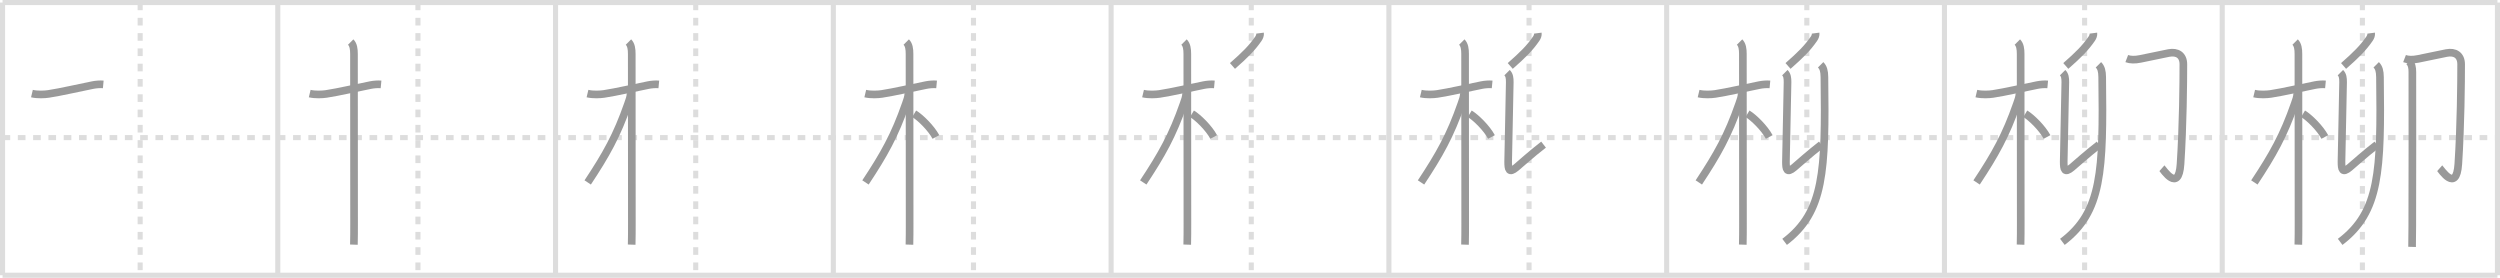 <svg width="981px" height="109px" viewBox="0 0 981 109" xmlns="http://www.w3.org/2000/svg" xmlns:xlink="http://www.w3.org/1999/xlink" xml:space="preserve" version="1.1" baseProfile="full">
<line x1="1" y1="1" x2="980" y2="1" style="stroke:#ddd;stroke-width:2"></line>
<line x1="1" y1="1" x2="1" y2="108" style="stroke:#ddd;stroke-width:2"></line>
<line x1="1" y1="108" x2="980" y2="108" style="stroke:#ddd;stroke-width:2"></line>
<line x1="980" y1="1" x2="980" y2="108" style="stroke:#ddd;stroke-width:2"></line>
<line x1="109" y1="1" x2="109" y2="108" style="stroke:#ddd;stroke-width:2"></line>
<line x1="218" y1="1" x2="218" y2="108" style="stroke:#ddd;stroke-width:2"></line>
<line x1="327" y1="1" x2="327" y2="108" style="stroke:#ddd;stroke-width:2"></line>
<line x1="436" y1="1" x2="436" y2="108" style="stroke:#ddd;stroke-width:2"></line>
<line x1="545" y1="1" x2="545" y2="108" style="stroke:#ddd;stroke-width:2"></line>
<line x1="654" y1="1" x2="654" y2="108" style="stroke:#ddd;stroke-width:2"></line>
<line x1="763" y1="1" x2="763" y2="108" style="stroke:#ddd;stroke-width:2"></line>
<line x1="872" y1="1" x2="872" y2="108" style="stroke:#ddd;stroke-width:2"></line>
<line x1="1" y1="54" x2="980" y2="54" style="stroke:#ddd;stroke-width:2;stroke-dasharray:3 3"></line>
<line x1="55" y1="1" x2="55" y2="108" style="stroke:#ddd;stroke-width:2;stroke-dasharray:3 3"></line>
<line x1="164" y1="1" x2="164" y2="108" style="stroke:#ddd;stroke-width:2;stroke-dasharray:3 3"></line>
<line x1="273" y1="1" x2="273" y2="108" style="stroke:#ddd;stroke-width:2;stroke-dasharray:3 3"></line>
<line x1="382" y1="1" x2="382" y2="108" style="stroke:#ddd;stroke-width:2;stroke-dasharray:3 3"></line>
<line x1="491" y1="1" x2="491" y2="108" style="stroke:#ddd;stroke-width:2;stroke-dasharray:3 3"></line>
<line x1="600" y1="1" x2="600" y2="108" style="stroke:#ddd;stroke-width:2;stroke-dasharray:3 3"></line>
<line x1="709" y1="1" x2="709" y2="108" style="stroke:#ddd;stroke-width:2;stroke-dasharray:3 3"></line>
<line x1="818" y1="1" x2="818" y2="108" style="stroke:#ddd;stroke-width:2;stroke-dasharray:3 3"></line>
<line x1="927" y1="1" x2="927" y2="108" style="stroke:#ddd;stroke-width:2;stroke-dasharray:3 3"></line>
<path d="M12.53,36.72c2.22,0.53,5.06,0.35,6.49,0.14c4.69-0.7,12.27-2.47,17.36-3.47c1.21-0.24,2.87-0.39,4.14-0.27" style="fill:none;stroke:#999;stroke-width:3"></path>

<path d="M121.53,36.72c2.22,0.53,5.06,0.35,6.49,0.14c4.69-0.7,12.27-2.47,17.36-3.47c1.21-0.24,2.87-0.39,4.14-0.27" style="fill:none;stroke:#999;stroke-width:3"></path>
<path d="M137.61,16.5c1.07,1.07,1.29,2.75,1.29,4.67c0,5.7,0.04,62.95,0.04,66.58c0,2,0,6.12-0.07,8.25" style="fill:none;stroke:#999;stroke-width:3"></path>

<path d="M230.53,36.72c2.22,0.53,5.06,0.35,6.49,0.14c4.69-0.7,12.27-2.47,17.36-3.47c1.21-0.24,2.87-0.39,4.14-0.27" style="fill:none;stroke:#999;stroke-width:3"></path>
<path d="M246.61,16.5c1.07,1.07,1.29,2.75,1.29,4.67c0,5.7,0.04,62.95,0.04,66.58c0,2,0,6.12-0.07,8.25" style="fill:none;stroke:#999;stroke-width:3"></path>
<path d="M247.44,36.53c0,1.47-0.59,2.98-1,4.13c-4.37,12.53-8.57,19.96-15.83,30.93" style="fill:none;stroke:#999;stroke-width:3"></path>

<path d="M339.53,36.72c2.22,0.53,5.06,0.35,6.49,0.14c4.69-0.7,12.27-2.47,17.36-3.47c1.21-0.24,2.87-0.39,4.14-0.27" style="fill:none;stroke:#999;stroke-width:3"></path>
<path d="M355.61,16.5c1.07,1.07,1.29,2.75,1.29,4.67c0,5.7,0.04,62.95,0.04,66.58c0,2,0,6.12-0.07,8.25" style="fill:none;stroke:#999;stroke-width:3"></path>
<path d="M356.44,36.53c0,1.47-0.59,2.98-1,4.13c-4.37,12.53-8.57,19.96-15.83,30.93" style="fill:none;stroke:#999;stroke-width:3"></path>
<path d="M358.72,44.65c2.44,1.47,6.65,5.6,8.53,9.1" style="fill:none;stroke:#999;stroke-width:3"></path>

<path d="M448.53,36.72c2.22,0.53,5.06,0.35,6.49,0.14c4.69-0.7,12.27-2.47,17.36-3.47c1.21-0.24,2.87-0.39,4.14-0.27" style="fill:none;stroke:#999;stroke-width:3"></path>
<path d="M464.61,16.5c1.07,1.07,1.29,2.75,1.29,4.67c0,5.7,0.04,62.95,0.04,66.58c0,2,0,6.12-0.07,8.25" style="fill:none;stroke:#999;stroke-width:3"></path>
<path d="M465.44,36.53c0,1.47-0.59,2.98-1,4.13c-4.37,12.53-8.57,19.96-15.83,30.93" style="fill:none;stroke:#999;stroke-width:3"></path>
<path d="M467.72,44.65c2.44,1.47,6.65,5.6,8.53,9.1" style="fill:none;stroke:#999;stroke-width:3"></path>
<path d="M494.45,13c0.1,0.77-0.23,1.58-0.64,2.17c-2.55,3.71-5.24,6.36-10.19,10.71" style="fill:none;stroke:#999;stroke-width:3"></path>

<path d="M557.53,36.72c2.22,0.53,5.06,0.35,6.49,0.14c4.69-0.7,12.27-2.47,17.36-3.47c1.21-0.24,2.87-0.39,4.14-0.27" style="fill:none;stroke:#999;stroke-width:3"></path>
<path d="M573.61,16.5c1.07,1.07,1.29,2.75,1.29,4.67c0,5.7,0.04,62.95,0.04,66.58c0,2,0,6.12-0.07,8.25" style="fill:none;stroke:#999;stroke-width:3"></path>
<path d="M574.44,36.53c0,1.47-0.59,2.98-1,4.13c-4.37,12.53-8.57,19.96-15.83,30.93" style="fill:none;stroke:#999;stroke-width:3"></path>
<path d="M576.72,44.65c2.44,1.47,6.65,5.6,8.53,9.1" style="fill:none;stroke:#999;stroke-width:3"></path>
<path d="M603.45,13c0.1,0.77-0.23,1.58-0.64,2.17c-2.55,3.71-5.24,6.36-10.19,10.71" style="fill:none;stroke:#999;stroke-width:3"></path>
<path d="M591.37,28.51c0.94,0.94,1.06,2.11,1.06,3.74c0,3.25-0.63,28.35-0.63,31.22c0,3.03,0.32,4.62,3.16,2.26c2.38-1.98,5.42-4.85,10.73-8.98" style="fill:none;stroke:#999;stroke-width:3"></path>

<path d="M666.53,36.72c2.22,0.53,5.06,0.35,6.49,0.14c4.69-0.7,12.27-2.47,17.36-3.47c1.21-0.24,2.87-0.39,4.14-0.27" style="fill:none;stroke:#999;stroke-width:3"></path>
<path d="M682.61,16.5c1.07,1.07,1.29,2.75,1.29,4.67c0,5.7,0.04,62.95,0.04,66.58c0,2,0,6.12-0.07,8.25" style="fill:none;stroke:#999;stroke-width:3"></path>
<path d="M683.44,36.53c0,1.47-0.59,2.98-1,4.13c-4.37,12.53-8.57,19.96-15.83,30.93" style="fill:none;stroke:#999;stroke-width:3"></path>
<path d="M685.72,44.65c2.44,1.47,6.65,5.6,8.53,9.1" style="fill:none;stroke:#999;stroke-width:3"></path>
<path d="M712.45,13c0.1,0.77-0.23,1.58-0.64,2.17c-2.55,3.71-5.24,6.36-10.19,10.71" style="fill:none;stroke:#999;stroke-width:3"></path>
<path d="M700.37,28.51c0.94,0.94,1.06,2.11,1.06,3.74c0,3.25-0.63,28.35-0.63,31.22c0,3.03,0.32,4.62,3.16,2.26c2.38-1.98,5.42-4.85,10.73-8.98" style="fill:none;stroke:#999;stroke-width:3"></path>
<path d="M714.42,25.43c1.08,1.08,1.45,2.48,1.48,4.8c0.47,36.9-0.03,52.9-15.62,64.68" style="fill:none;stroke:#999;stroke-width:3"></path>

<path d="M775.53,36.72c2.22,0.53,5.06,0.35,6.49,0.14c4.69-0.7,12.27-2.47,17.36-3.47c1.21-0.24,2.87-0.39,4.14-0.27" style="fill:none;stroke:#999;stroke-width:3"></path>
<path d="M791.61,16.5c1.07,1.07,1.29,2.75,1.29,4.67c0,5.7,0.04,62.95,0.04,66.58c0,2,0,6.12-0.07,8.25" style="fill:none;stroke:#999;stroke-width:3"></path>
<path d="M792.44,36.53c0,1.47-0.59,2.98-1,4.13c-4.37,12.53-8.57,19.96-15.83,30.93" style="fill:none;stroke:#999;stroke-width:3"></path>
<path d="M794.72,44.65c2.44,1.47,6.65,5.6,8.53,9.1" style="fill:none;stroke:#999;stroke-width:3"></path>
<path d="M821.45,13c0.1,0.77-0.23,1.58-0.64,2.17c-2.55,3.71-5.24,6.36-10.19,10.71" style="fill:none;stroke:#999;stroke-width:3"></path>
<path d="M809.37,28.51c0.94,0.94,1.06,2.11,1.06,3.74c0,3.25-0.63,28.35-0.63,31.22c0,3.03,0.32,4.62,3.16,2.26c2.38-1.98,5.42-4.85,10.73-8.98" style="fill:none;stroke:#999;stroke-width:3"></path>
<path d="M823.42,25.43c1.08,1.08,1.45,2.48,1.48,4.8c0.47,36.9-0.03,52.9-15.62,64.68" style="fill:none;stroke:#999;stroke-width:3"></path>
<path d="M834.54,22.99c1.34,0.51,3.21,0.56,5.33,0.12c3.17-0.66,8.89-1.87,11.14-2.3c3.32-0.64,5.74,0.82,5.74,4.43c0,6.8-0.13,24.14-1.11,39.13c-0.75,11.52-6.81,2.07-7.3,1.64" style="fill:none;stroke:#999;stroke-width:3"></path>

<path d="M884.53,36.72c2.22,0.53,5.06,0.35,6.49,0.14c4.69-0.7,12.27-2.47,17.36-3.47c1.21-0.24,2.87-0.39,4.14-0.27" style="fill:none;stroke:#999;stroke-width:3"></path>
<path d="M900.61,16.5c1.07,1.07,1.29,2.75,1.29,4.67c0,5.7,0.04,62.95,0.04,66.58c0,2,0,6.12-0.07,8.25" style="fill:none;stroke:#999;stroke-width:3"></path>
<path d="M901.44,36.53c0,1.47-0.59,2.98-1,4.13c-4.37,12.53-8.57,19.96-15.83,30.93" style="fill:none;stroke:#999;stroke-width:3"></path>
<path d="M903.72,44.65c2.44,1.47,6.65,5.6,8.53,9.1" style="fill:none;stroke:#999;stroke-width:3"></path>
<path d="M930.45,13c0.1,0.77-0.23,1.58-0.64,2.17c-2.55,3.71-5.24,6.36-10.19,10.71" style="fill:none;stroke:#999;stroke-width:3"></path>
<path d="M918.37,28.51c0.94,0.94,1.06,2.11,1.06,3.74c0,3.25-0.63,28.35-0.63,31.22c0,3.03,0.32,4.62,3.16,2.26c2.38-1.98,5.42-4.85,10.73-8.98" style="fill:none;stroke:#999;stroke-width:3"></path>
<path d="M932.42,25.43c1.08,1.08,1.45,2.48,1.48,4.8c0.47,36.9-0.03,52.9-15.62,64.68" style="fill:none;stroke:#999;stroke-width:3"></path>
<path d="M943.54,22.99c1.34,0.51,3.21,0.56,5.33,0.12c3.17-0.66,8.89-1.87,11.14-2.3c3.32-0.64,5.74,0.82,5.74,4.43c0,6.8-0.13,24.14-1.11,39.13c-0.75,11.52-6.81,2.07-7.3,1.64" style="fill:none;stroke:#999;stroke-width:3"></path>
<path d="M945.31,24.11c1.04,1.04,1.3,2.39,1.3,4.14c0,11.66,0.06,44.9-0.03,60.38c-0.03,4.2-0.05,7.2-0.08,8.25" style="fill:none;stroke:#999;stroke-width:3"></path>

</svg>